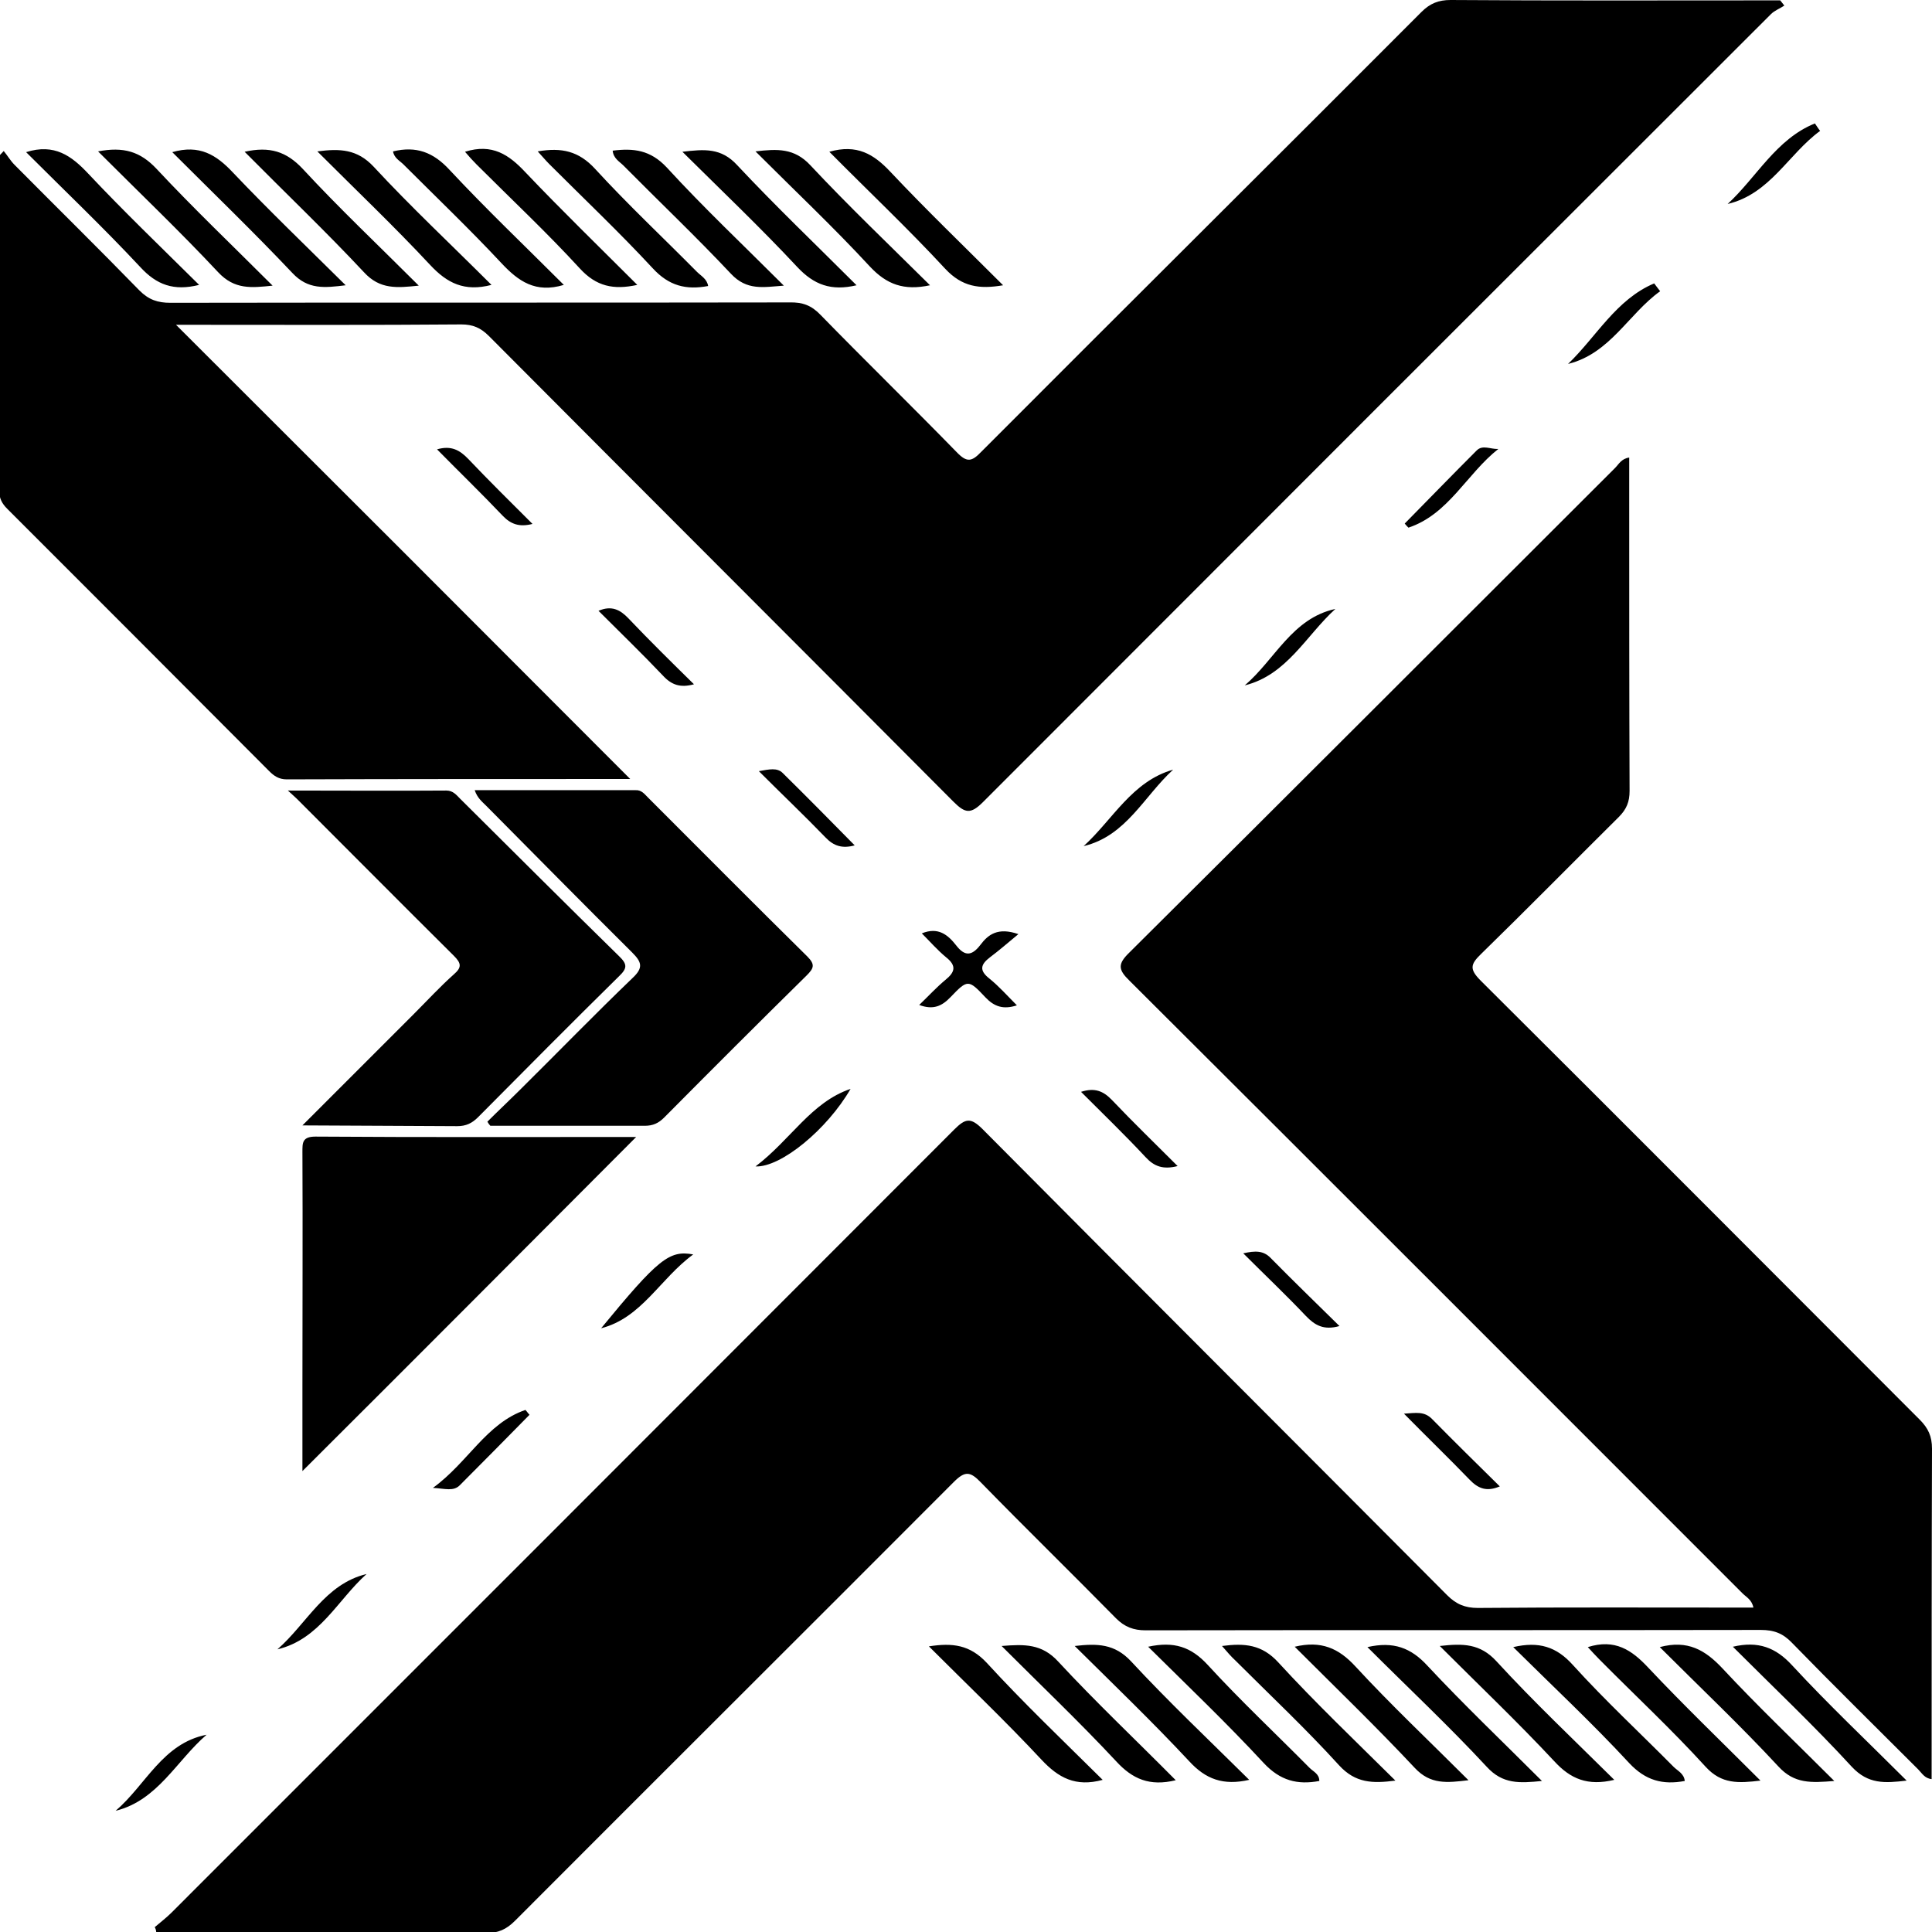 <?xml version="1.0" encoding="utf-8"?>
<svg version="1.1" id="Layer_1" xmlns="http://www.w3.org/2000/svg" xmlns:xlink="http://www.w3.org/1999/xlink" x="0px" y="0px"
	 viewBox="0 0 518.1 518.1" style="enable-background:new 0 0 518.1 518.1;" xml:space="preserve">
<path id="XMLID_1_" fill="currentColor" d="M41.5,516.8c1.5-1.3,3.1-2.5,4.5-3.9c70-70,140-140,209.9-210c3-3,4.4-3.3,7.6-0.1
	c41.4,41.7,83.1,83.3,124.6,125c2.4,2.4,4.8,3.4,8.2,3.4c23-0.2,46-0.1,69-0.1c1.6,0,3.2,0,4.9,0c-0.4-2.1-1.9-2.8-2.9-3.8
	c-54.8-54.8-109.5-109.6-164.4-164.3c-3.1-3-3.2-4.5,0-7.6c43.5-43.2,86.8-86.6,130.2-129.9c1-1,1.7-2.5,3.8-2.8c0,3.6,0,7,0,10.4
	c0,26.3,0,52.7,0.1,79c0,2.9-0.8,4.9-2.9,7c-12.3,12.2-24.5,24.6-36.9,36.7c-2.9,2.8-3.2,4.1-0.1,7.2
	c39.3,39.1,78.5,78.5,117.7,117.7c2.3,2.3,3.3,4.5,3.3,7.8c-0.1,29.5-0.1,58.9-0.1,88.6c-1.9-0.2-2.6-1.6-3.6-2.6
	c-11.3-11.3-22.7-22.5-33.9-34c-2.4-2.5-4.8-3.4-8.3-3.4c-55,0.1-110,0-165,0.1c-3.2,0-5.6-0.9-7.9-3.2
	c-12-12.2-24.3-24.2-36.3-36.5c-2.8-2.9-4.2-3.1-7.2-0.1c-39.2,39.3-78.5,78.4-117.7,117.7c-2.3,2.3-4.5,3.3-7.8,3.3
	c-28.7-0.1-57.3-0.1-86-0.1c-0.8,0-1.6,0-2.4,0C41.9,517.6,41.7,517.2,41.5,516.8z M47.2,87.1c2.2,0,3.6,0,5,0
	c23.8,0,47.7,0.1,71.5-0.1c3.1,0,5.2,0.9,7.4,3.1c41.5,41.7,83.1,83.2,124.6,124.9c3.1,3.1,4.6,3.4,7.9,0.1
	C334,144.6,404.4,74.2,474.9,3.8c1-1,2.4-1.5,3.6-2.3c-0.4-0.5-0.7-0.9-1.1-1.4c-1.5,0-2.9,0-4.4,0c-28,0-56,0.1-84-0.1
	c-3.2,0-5.5,0.9-7.8,3.2c-39.3,39.4-78.8,78.6-118.1,118c-2.5,2.6-3.8,2.9-6.5,0.1c-12.1-12.4-24.5-24.5-36.6-36.9
	c-2.4-2.5-4.8-3.4-8.3-3.3c-55.3,0.1-110.6,0-166,0.1c-3.4,0-5.8-0.8-8.3-3.3c-11-11.3-22.3-22.4-33.5-33.7
	c-1.1-1.1-1.9-2.5-2.9-3.7c-0.9,1-1.1,1.1-1.1,1.2c0,30,0,60-0.1,90c0,2,0.8,3.4,2.1,4.7c23.4,23.4,46.9,46.9,70.3,70.4
	c1.3,1.3,2.6,2.2,4.7,2.2c30.1-0.1,60.3-0.1,92.1-0.1C128.1,167.9,88,127.8,47.2,87.1z M170.6,304.9c-28,0-57,0.1-86-0.1
	c-3.6,0-3.5,1.7-3.5,4.2c0.1,21,0,42,0,63c0,7.8,0,15.5,0,22.5C111.1,364.6,141.1,334.5,170.6,304.9z M131.5,301.9
	c13.8,0,27.6,0,41.4,0c2.2,0,3.7-0.7,5.2-2.2c12.7-12.8,25.4-25.5,38.2-38.1c1.9-1.9,2.4-2.9,0.2-5.1
	c-14.3-14.1-28.5-28.4-42.8-42.7c-0.9-0.9-1.7-2-3.3-1.9c-14.4,0-28.8,0-43.1,0c0.7,2.1,2,3.1,3.1,4.2c13,13.1,26,26.3,39.1,39.3
	c2.6,2.6,3.1,4.1,0.1,6.9c-10.1,9.7-19.8,19.7-29.8,29.6c-3,3-6.1,5.9-9.1,8.9C131,301.3,131.2,301.6,131.5,301.9z M122.6,302
	c2.4,0,4-0.8,5.6-2.4c12.5-12.6,25.1-25.3,37.8-37.8c2.2-2.1,2.3-3.2,0-5.4c-14.3-14-28.4-28.1-42.6-42.2c-1-1-1.9-2.2-3.7-2.2
	c-13.7,0.1-27.5,0-42.5,0c1.4,1.3,2,1.8,2.5,2.3c14,14,28,28.1,42,42c2,2,2.2,3.1,0,5c-3.7,3.3-7.1,7-10.6,10.5
	c-9.7,9.7-19.5,19.5-30,30C96,301.9,109.3,301.9,122.6,302z M253.5,72.1c4.5,4.8,9.1,5.5,15.5,4.4c-10.4-10.4-20.5-20.1-30.2-30.4
	c-4.5-4.8-9-7.5-16.4-5.4C233,51.4,243.6,61.4,253.5,72.1z M401.3,445.5c-4.4-4.8-9-4.8-15.2-4.1c10.6,10.6,21,20.5,30.7,30.9
	c4.4,4.8,9,6.7,16.1,5C422,466.5,411.3,456.4,401.3,445.5z M197.7,44.3c-4.3-4.7-8.8-4.3-14.7-3.6c10.7,10.6,21.1,20.5,30.8,30.9
	c4.5,4.8,9.1,6.5,15.9,4.9C218.7,65.5,207.9,55.2,197.7,44.3z M264.6,445.9c-4.5-4.8-9.1-5.4-15.5-4.4
	c10.4,10.4,20.6,20.1,30.2,30.4c4.5,4.8,9.1,7.4,16.4,5.4C285,466.7,274.4,456.6,264.6,445.9z M100.2,44.7c-4.4-4.7-9-4.9-15.1-4.1
	c10.5,10.5,20.7,20.2,30.3,30.5c4.5,4.8,9.1,7.2,16.4,5.3C121,65.6,110.2,55.5,100.2,44.7z M303.3,445.5c-4.4-4.7-9-4.8-15.1-4.1
	c10.7,10.6,21,20.5,30.7,30.9c4.4,4.8,9.1,6.6,16.1,5C324.1,466.5,313.3,456.3,303.3,445.5z M58.5,73c4.4,4.7,8.9,4.2,14.6,3.6
	C62.4,65.9,51.9,55.9,42,45.3c-4.4-4.7-8.9-6-15.7-4.7C37.5,51.8,48.3,62.1,58.5,73z M78.4,73.2c4.2,4.5,8.6,4,14.3,3.3
	C82.2,66.1,72.1,56.4,62.5,46.3c-4.5-4.8-9-7.6-16.3-5.5C57.1,51.7,68,62.2,78.4,73.2z M127.8,44.1c9.3,9.3,18.9,18.3,27.7,27.9
	c4.4,4.8,9,5.8,15.4,4.4c-10.2-10.2-20.3-20-30-30.2c-4.4-4.7-8.9-7.8-16.2-5.5C125.8,42,126.8,43.1,127.8,44.1z M167.2,44.4
	c9.6,9.7,19.5,19.1,28.8,29c4.3,4.6,8.7,3.6,14.2,3.2c-10.9-10.9-21.5-20.9-31.4-31.7c-4.4-4.7-8.9-5.2-14.5-4.5
	C164.5,42.5,166.1,43.3,167.2,44.4z M97.6,73c4.3,4.7,8.9,4.2,14.7,3.6C101.6,65.9,91,55.9,81.2,45.3c-4.4-4.7-8.9-6.1-15.6-4.6
	C76.6,51.8,87.4,62.1,97.6,73z M338.9,472.8c4.4,4.7,9,5.9,14.9,4.8c0-1.9-1.6-2.5-2.6-3.5c-9.1-9.2-18.6-18.1-27.3-27.6
	c-4.5-4.9-9.1-6.4-16-4.9C318.6,452.2,329.1,462.2,338.9,472.8z M379.4,474.1c4.2,4.5,8.6,4,14.4,3.3
	c-10.5-10.5-20.8-20.2-30.3-30.5c-4.5-4.9-9.2-7-16.3-5.3C358.2,452.6,369.1,463.1,379.4,474.1z M436.9,472.8
	c4.4,4.7,9,5.9,14.9,4.8c-0.2-2-1.9-2.7-3-3.8c-9-9.1-18.4-17.8-27-27.3c-4.4-4.9-9.1-6.4-16-4.8
	C416.5,452.3,427.1,462.2,436.9,472.8z M428.9,445c9.5,9.6,19.4,18.8,28.5,28.8c4.3,4.7,8.8,4.4,14.7,3.7
	c-10.4-10.4-20.5-20.1-30.1-30.3c-4.4-4.7-8.9-7.8-16.2-5.5C426.9,442.9,427.9,444,428.9,445z M476.9,473.7c4.3,4.7,8.8,4.4,15,3.9
	c-10.5-10.5-20.6-20.1-30-30.2c-4.6-4.9-9.3-7.7-16.8-5.7C455.9,452.5,466.8,462.8,476.9,473.7z M147.3,44
	c9.3,9.3,18.8,18.3,27.7,27.9c4.4,4.8,9,5.9,14.9,4.8c-0.3-1.9-1.9-2.7-3-3.8c-9.1-9.2-18.6-18.1-27.3-27.6c-4.4-4.8-9-5.8-15.4-4.7
	C145.4,41.9,146.3,43,147.3,44z M331.3,445.3c9.3,9.3,18.9,18.3,27.8,28.1c4.4,4.8,9,4.9,15.1,4.1c-10.9-10.8-21.5-20.9-31.4-31.7
	c-4.4-4.8-9-5.2-15.1-4.4C329.1,443,330.1,444.2,331.3,445.3z M217.3,44.3c-4.3-4.6-8.8-4.4-14.7-3.7c10.6,10.6,21,20.4,30.7,30.9
	c4.5,4.8,9.1,6.5,16.1,5C238.3,65.5,227.5,55.2,217.3,44.3z M283.8,445.6c-4.4-4.8-9-4.7-15.2-4.2c10.6,10.6,21,20.5,30.7,30.9
	c4.4,4.8,9,6.8,16,5.1C304.5,466.5,293.8,456.4,283.8,445.6z M37.6,71.6c4.4,4.8,9,6.5,15.8,4.8C43.2,66.3,33.2,56.7,23.7,46.6
	c-4.5-4.8-9.1-8.2-16.7-5.8C17.4,51.2,27.8,61.1,37.6,71.6z M120.6,45.6c-4.4-4.8-9-6.5-15.2-5c0.3,1.8,1.8,2.5,2.8,3.5
	c8.8,8.8,17.8,17.4,26.3,26.5c4.5,4.8,9.1,8.1,16.7,5.8C140.8,66,130.4,56.1,120.6,45.6z M398.7,473.8c4.3,4.7,8.8,4.4,14.8,3.8
	c-10.6-10.6-21-20.5-30.7-30.9c-4.4-4.8-9.1-6.6-16.1-5C377.6,452.6,388.5,462.8,398.7,473.8z M496.6,473.8
	c4.4,4.7,8.8,4.4,14.7,3.7c-10.6-10.6-21-20.4-30.7-30.9c-4.4-4.8-9.1-6.6-15.9-5C475.7,452.6,486.5,462.8,496.6,473.8z
	 M254.9,267.4c4.6-4.8,4.8-4.8,9.4,0.1c2.3,2.4,4.7,3.3,8.4,2.1c-2.6-2.6-4.8-5.1-7.4-7.2c-2.8-2.2-2.3-3.8,0.2-5.7
	c2.4-1.8,4.7-3.8,7.6-6.2c-5.5-1.9-8.1,0.1-10.2,2.9c-2.3,3-4.2,3.1-6.5,0.1c-2.2-2.8-4.8-5-9.2-3.2c2.2,2.2,4.2,4.5,6.5,6.4
	c2.9,2.3,2.4,4-0.2,6.1c-2.4,2-4.5,4.3-7,6.7C250.3,270.9,252.6,269.8,254.9,267.4z M228.1,292c-10.6,3.6-16,13.6-25.5,20.8
	C209.4,313.1,221.8,302.9,228.1,292z M55.4,465.2c-11.8,2.3-16.3,13.5-24.4,20.4C42.3,482.8,47.3,472.2,55.4,465.2z M298.2,295
	c-2.3-2.4-4.6-3.4-8.3-2.2c6,6,11.8,11.6,17.3,17.5c2.3,2.5,4.7,3.4,8.6,2.4C309.7,306.6,303.8,300.9,298.2,295z M134.8,138.3
	c2.2,2.3,4.5,3.1,8,2.2c-5.9-5.9-11.7-11.6-17.2-17.4c-2.3-2.4-4.6-3.7-8.4-2.6C123.2,126.6,129.1,132.3,134.8,138.3z M396,120.8
	c-6.5,6.5-12.9,13.1-19.3,19.6c0.3,0.4,0.7,0.8,1,1.1c10.8-3.6,15.6-14.4,24.1-21.1C399.7,120.5,397.6,119.2,396,120.8z
	 M168.5,165.8c-2.2-2.3-4.5-3.5-8-2c5.9,5.9,11.7,11.5,17.3,17.4c2.3,2.5,4.7,3.3,8.3,2.3C180.1,177.6,174.2,171.8,168.5,165.8z
	 M358.1,163.3c-11.6,2.5-16.2,13.6-24.3,20.5C345.1,181,350.2,170.5,358.1,163.3z M314.6,206.4c-11,3.1-16.2,13.4-24,20.5
	C302,224.2,306.8,213.5,314.6,206.4z M486.7,33.1c-10.4,4.2-15.6,14.4-23.4,21.6c11.4-2.7,16.3-13.4,24.8-19.6
	C487.6,34.5,487.2,33.8,486.7,33.1z M98.3,422.1c-11.2,2.7-16,13.3-23.9,20.2C85.7,439.6,90.5,429.1,98.3,422.1z M443.6,76
	c-10.2,4.3-15.5,14.3-23.1,21.6c11.3-2.8,16.2-13.4,24.7-19.5C444.6,77.3,444.1,76.7,443.6,76z M221.4,224.6c2.2,2.3,4.5,3,7.8,2.1
	c-6.5-6.6-12.9-13.1-19.3-19.4c-1.5-1.5-3.6-1-6.4-0.5C209.7,213,215.7,218.7,221.4,224.6z M123.3,398.3
	c6.3-6.3,12.5-12.6,18.7-18.9c-0.4-0.4-0.7-0.9-1.1-1.3c-10.5,3.6-15.4,14.1-24.8,20.9C119.4,399.2,121.6,400,123.3,398.3z
	 M394.1,396.8c2.3,2.4,4.6,3.3,8.1,1.8c-6.3-6.2-12.3-12.1-18.2-18.1c-2.1-2.1-4.3-1.6-7.5-1.4C382.7,385.4,388.5,391,394.1,396.8z
	 M340.8,337.4c-2-2.1-4.2-2-7.4-1.3c5.9,5.9,11.5,11.2,16.8,16.8c2.4,2.5,4.8,3.9,9,2.7C352.8,349.3,346.7,343.4,340.8,337.4z
	 M185.9,336.4c-6.4-1.2-9.4,1.2-24.7,19.8C172.1,353.4,177,342.9,185.9,336.4z"/>
</svg>
